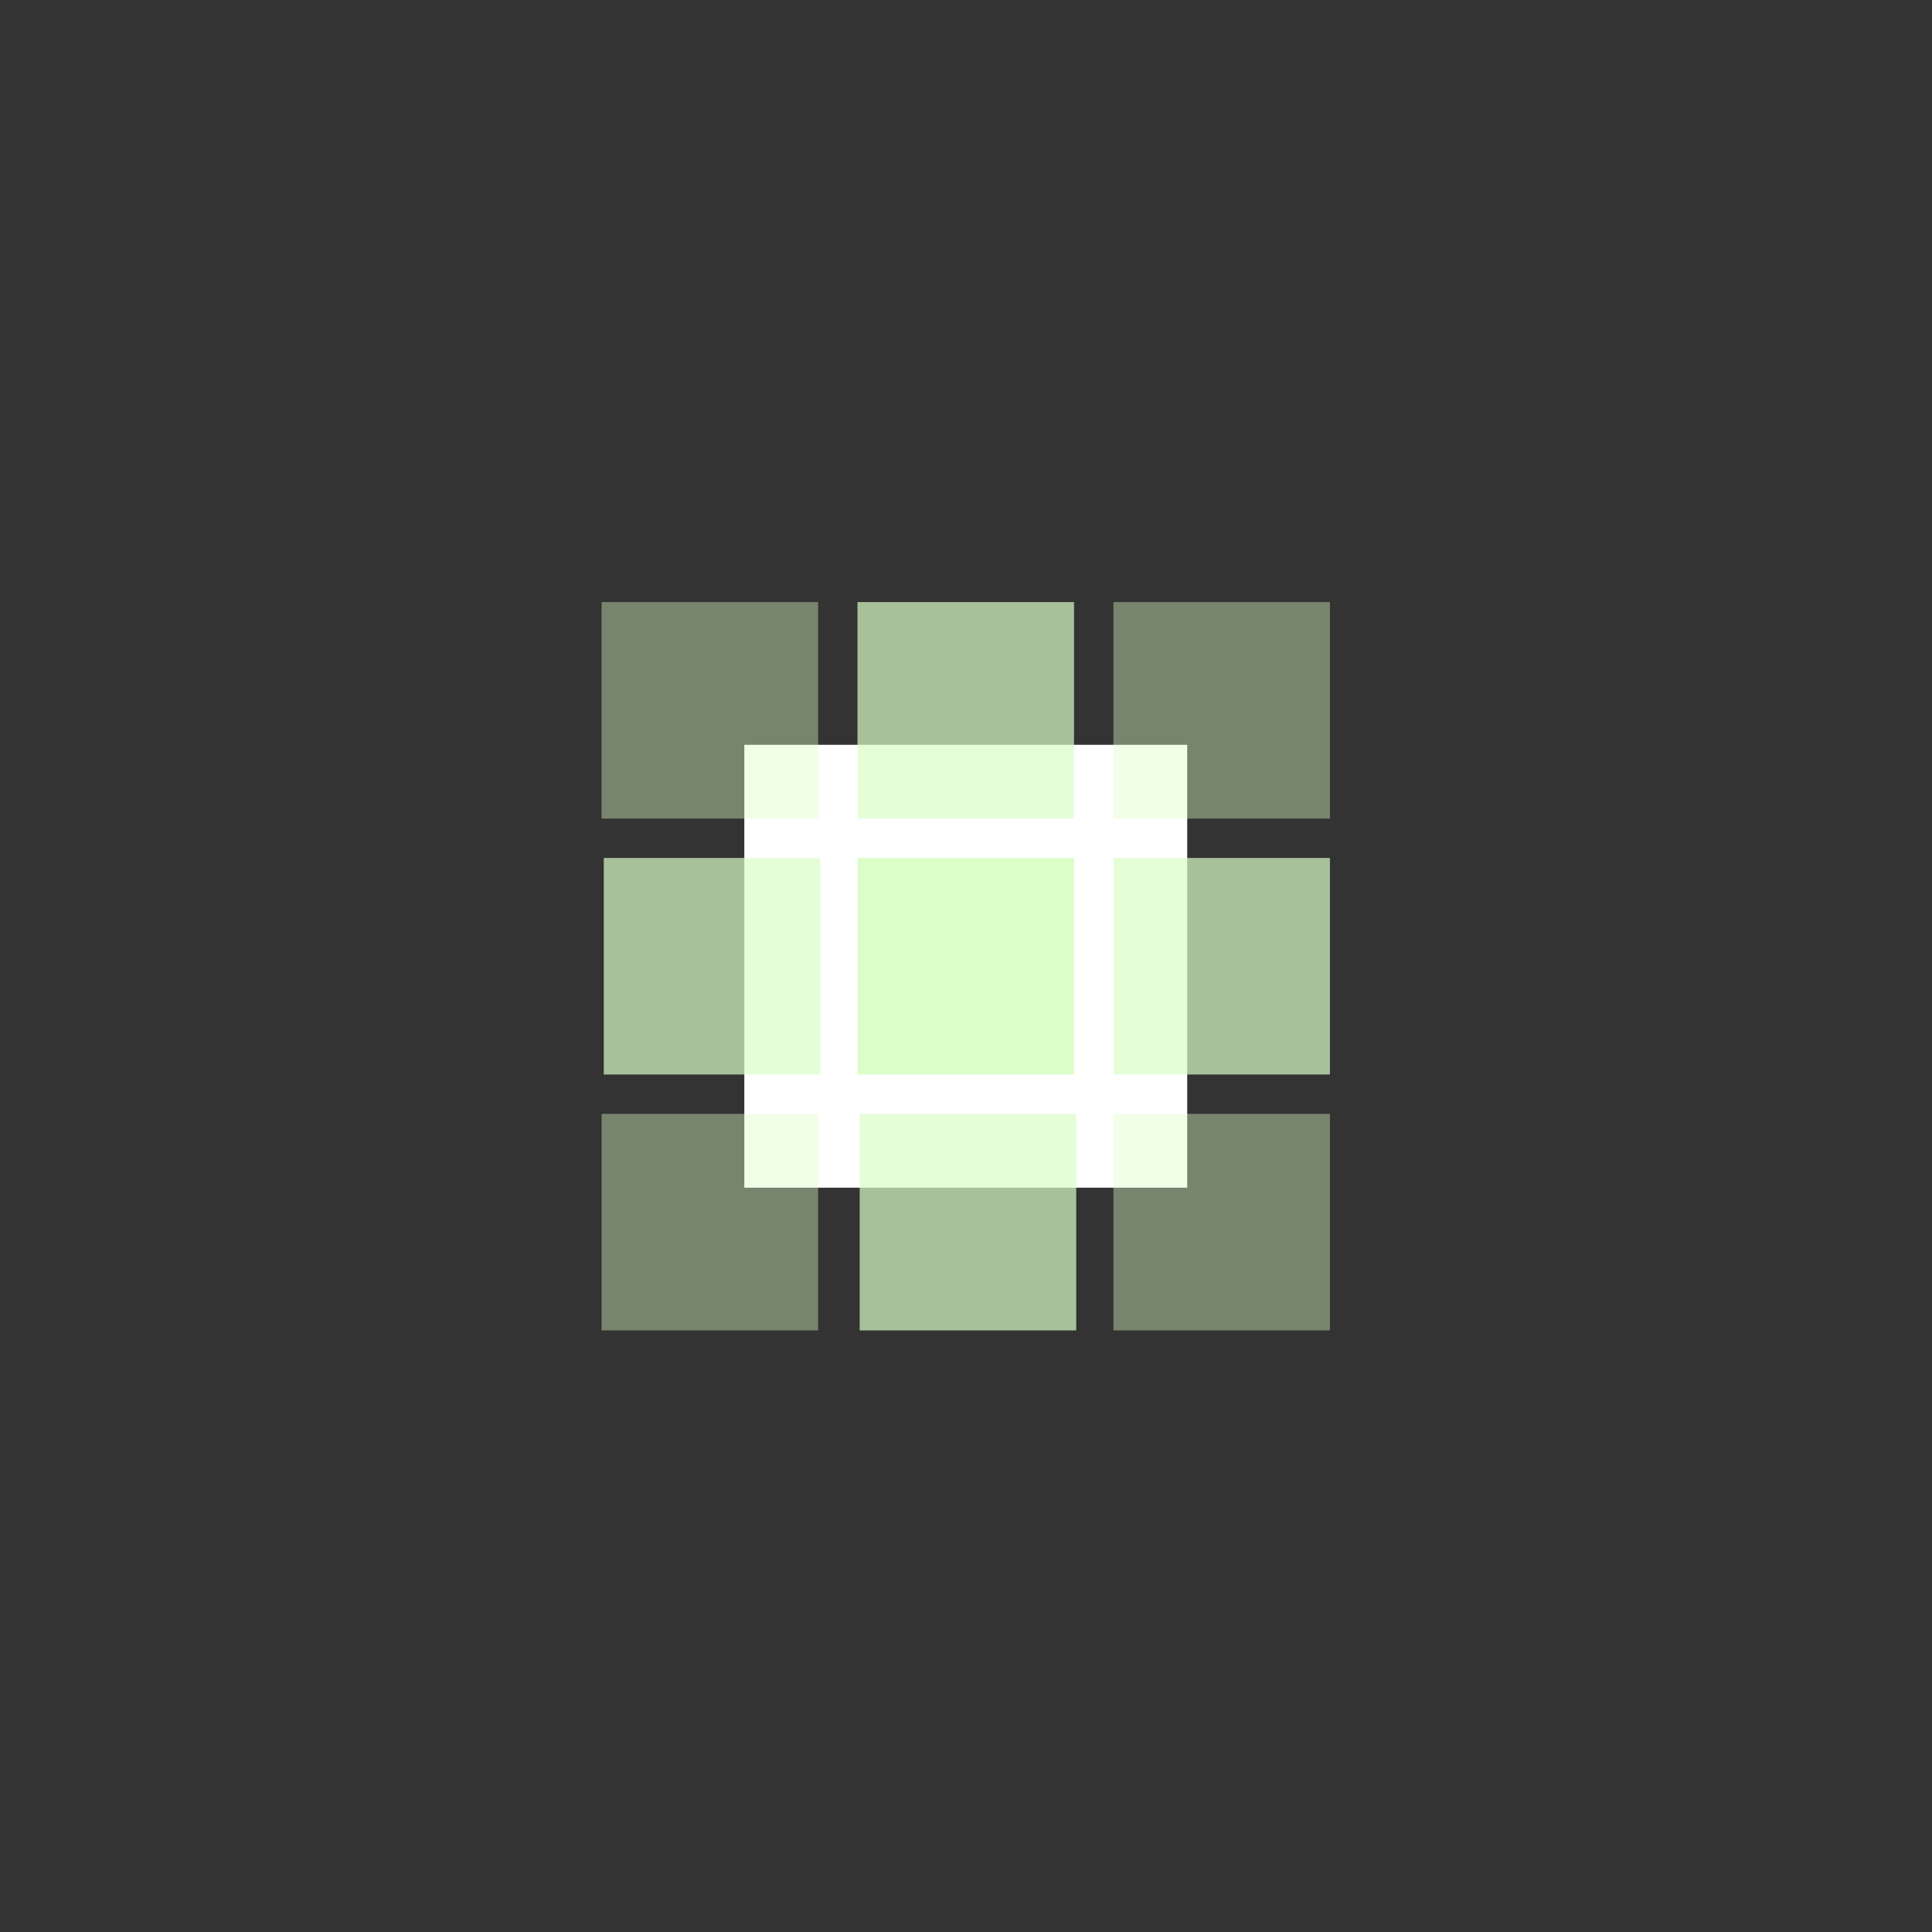 <?xml version="1.0" encoding="utf-8"?>
<svg viewBox="0 0 1046.677 1046.677" height="1046.677" width="1046.677" id="svg2" version="1.1" xmlns="http://www.w3.org/2000/svg">
  <rect x="0" y="0" width="1046.677" height="1046.677" fill="#333333" stroke="none"/>
  <defs id="defs6">
    <clipPath id="clipPath22" clipPathUnits="userSpaceOnUse">
      <path id="path20" d="M 0,785.008 H 785.008 V 0 H 0 Z"/>
    </clipPath>
    <clipPath id="clipPath30" clipPathUnits="userSpaceOnUse">
      <path id="path28" d="m 348.504,540.505 h 88 v -88 h -88 z"/>
    </clipPath>
    <clipPath id="clipPath44" clipPathUnits="userSpaceOnUse">
      <path id="path42" d="m 244.502,540.505 h 88 v -88 h -88 z"/>
    </clipPath>
    <clipPath id="clipPath58" clipPathUnits="userSpaceOnUse">
      <path id="path56" d="m 245.392,436.504 h 88 v -88 h -88 z"/>
    </clipPath>
    <clipPath id="clipPath72" clipPathUnits="userSpaceOnUse">
      <path id="path70" d="m 244.503,332.503 h 88 v -88 h -88 z"/>
    </clipPath>
    <clipPath id="clipPath86" clipPathUnits="userSpaceOnUse">
      <path id="path84" d="m 349.393,332.503 h 88 v -88 h -88 z"/>
    </clipPath>
    <clipPath id="clipPath100" clipPathUnits="userSpaceOnUse">
      <path id="path98" d="m 452.505,332.503 h 88 v -88 h -88 z"/>
    </clipPath>
    <clipPath id="clipPath114" clipPathUnits="userSpaceOnUse">
      <path id="path112" d="m 452.505,436.504 h 88 v -88 h -88 z"/>
    </clipPath>
    <clipPath id="clipPath128" clipPathUnits="userSpaceOnUse">
      <path id="path126" d="m 452.505,540.505 h 88 v -88 h -88 z"/>
    </clipPath>
  </defs>
  <g transform="matrix(1.333,0,0,-1.333,0,1046.677)" id="g10">
    <path id="path14" style="fill: rgb(255, 255, 255); fill-opacity: 1; fill-rule: nonzero; stroke: none;" d="m 482.504,302.504 h -180 v 180 h 180 z">
      <title>white square</title>
    </path>
    <g id="g16" style="">
      <title>9 square around</title>
      <g clip-path="url(#clipPath22)" id="g18">
        <g id="g24">
          <g id="g26"/>
          <g id="g36">
            <g style="opacity:0.7" id="g34" clip-path="url(#clipPath30)">
              <path id="path32" style="fill-opacity: 1; fill-rule: nonzero; stroke: none; fill: rgb(219, 254, 200);" d="m 436.504,452.505 h -88 v 88 h 88 z"/>
            </g>
          </g>
        </g>
        <g id="g38">
          <g id="g40"/>
          <g id="g50">
            <g style="opacity:0.4" id="g48" clip-path="url(#clipPath44)">
              <path id="path46" style="fill-opacity: 1; fill-rule: nonzero; stroke: none; fill: rgb(219, 254, 200);" d="m 332.502,452.505 h -88 v 88 h 88 z"/>
            </g>
          </g>
        </g>
        <g id="g52">
          <g id="g54"/>
          <g id="g64">
            <g style="opacity:0.7" id="g62" clip-path="url(#clipPath58)">
              <path id="path60" style="fill-opacity: 1; fill-rule: nonzero; stroke: none; fill: rgb(219, 254, 200);" d="m 333.392,348.504 h -88 v 88 h 88 z"/>
            </g>
          </g>
        </g>
        <g id="g66">
          <g id="g68"/>
          <g id="g78">
            <g style="opacity:0.4" id="g76" clip-path="url(#clipPath72)">
              <path id="path74" style="fill-opacity: 1; fill-rule: nonzero; stroke: none; fill: rgb(219, 254, 200);" d="m 332.503,244.503 h -88 v 88 h 88 z"/>
            </g>
          </g>
        </g>
        <g id="g80">
          <g id="g82"/>
          <g id="g92">
            <g style="opacity:0.7" id="g90" clip-path="url(#clipPath86)">
              <path id="path88" style="fill-opacity: 1; fill-rule: nonzero; stroke: none; fill: rgb(219, 254, 200);" d="m 437.394,244.503 h -88 v 88 h 88 z"/>
            </g>
          </g>
        </g>
        <g id="g94">
          <g id="g96"/>
          <g id="g106">
            <g style="opacity:0.4" id="g104" clip-path="url(#clipPath100)">
              <path id="path102" style="fill-opacity: 1; fill-rule: nonzero; stroke: none; fill: rgb(219, 254, 200);" d="m 540.506,244.503 h -88 v 88 h 88 z"/>
            </g>
          </g>
        </g>
        <g id="g108">
          <g id="g110"/>
          <g id="g120">
            <g style="opacity:0.7" id="g118" clip-path="url(#clipPath114)">
              <path id="path116" style="fill-opacity: 1; fill-rule: nonzero; stroke: none; fill: rgb(219, 254, 200);" d="m 540.505,348.504 h -88 v 88 h 88 z"/>
            </g>
          </g>
        </g>
        <g id="g122">
          <g id="g124"/>
          <g id="g134">
            <g style="opacity:0.4" id="g132" clip-path="url(#clipPath128)">
              <path id="path130" style="fill-opacity: 1; fill-rule: nonzero; stroke: none; fill: rgb(219, 254, 200);" d="m 540.505,452.505 h -88 v 88 h 88 z"/>
            </g>
          </g>
        </g>
      </g>
    </g>
    <path id="path136" style="fill-opacity: 1; fill-rule: nonzero; stroke: none; fill: rgb(219, 254, 200);" d="m 436.504,348.504 h -88 v 88 h 88 z">
      <title>9 square center</title>
    </path>
  </g>
</svg>